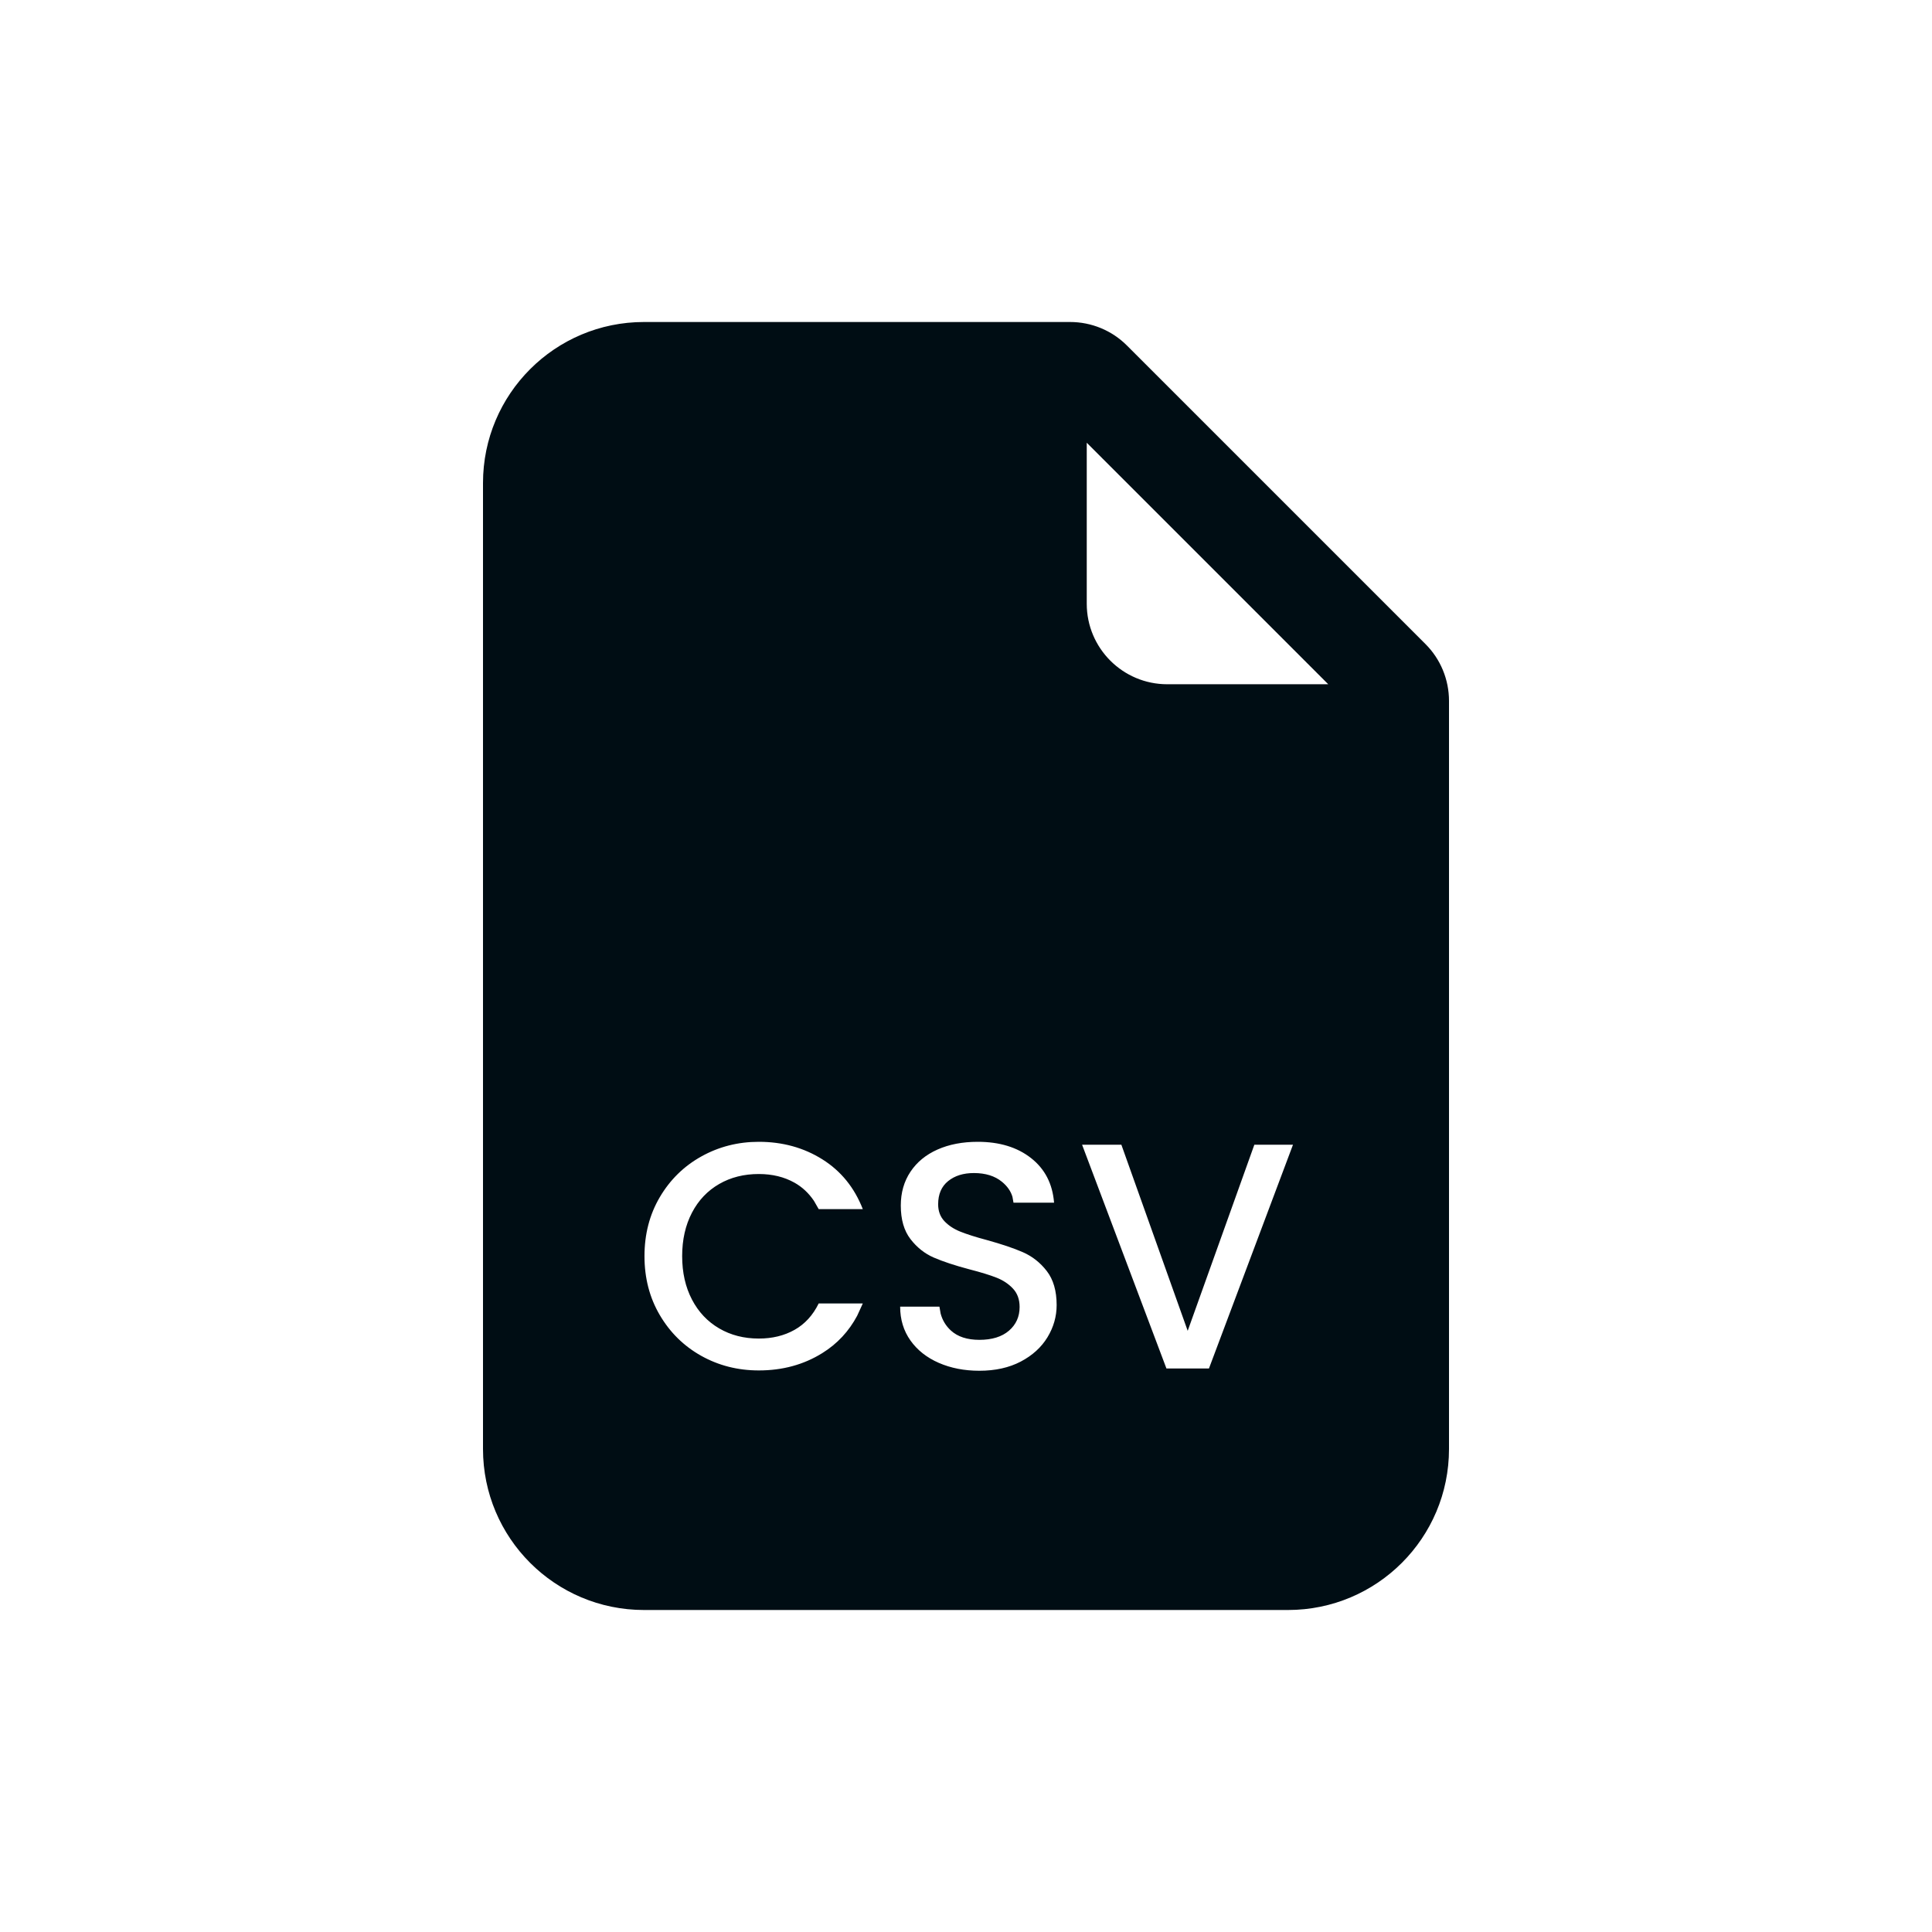 <?xml version="1.0" encoding="UTF-8"?>
<svg width="24px" height="24px" viewBox="0 0 24 24" version="1.1" xmlns="http://www.w3.org/2000/svg" xmlns:xlink="http://www.w3.org/1999/xlink">
    <title>Icon / CSV</title>
    <g id="Icon-/-CSV" stroke="none" stroke-width="1" fill="none" fill-rule="evenodd">
        <rect id="Spacer" x="0" y="0" width="24" height="24"></rect>
        <g id="file-earmark-word-fill" transform="translate(6, 4)" fill="#000D14" fill-rule="nonzero">
            <path d="M7.293,0 L2,0 C0.895,0 0,0.895 0,2 L0,14 C0,15.105 0.895,16 2,16 L10,16 C11.105,16 12,15.105 12,14 L12,4.707 C12,4.442 11.895,4.187 11.707,4 L8,0.293 C7.813,0.105 7.558,0 7.293,0 Z M6.146,10.184 C6.415,10.184 6.636,10.251 6.808,10.386 C6.98,10.521 7.075,10.705 7.094,10.94 L7.094,10.94 L6.59,10.94 L6.577,10.867 C6.556,10.796 6.512,10.734 6.446,10.68 C6.358,10.608 6.242,10.572 6.098,10.572 C5.967,10.572 5.861,10.605 5.778,10.672 C5.695,10.739 5.654,10.835 5.654,10.96 C5.654,11.045 5.68,11.115 5.732,11.17 C5.784,11.225 5.85,11.268 5.93,11.3 C6.01,11.332 6.119,11.367 6.258,11.404 C6.442,11.455 6.592,11.505 6.708,11.556 C6.824,11.607 6.923,11.685 7.004,11.79 C7.085,11.895 7.126,12.036 7.126,12.212 C7.126,12.353 7.088,12.487 7.012,12.612 C6.936,12.737 6.825,12.838 6.68,12.914 C6.535,12.99 6.363,13.028 6.166,13.028 C5.979,13.028 5.811,12.995 5.662,12.93 C5.513,12.865 5.395,12.772 5.31,12.652 C5.225,12.532 5.182,12.392 5.182,12.232 L5.182,12.232 L5.67,12.232 L5.685,12.318 C5.707,12.4 5.749,12.47 5.812,12.528 C5.896,12.605 6.014,12.644 6.166,12.644 C6.323,12.644 6.446,12.606 6.534,12.53 C6.622,12.454 6.666,12.356 6.666,12.236 C6.666,12.143 6.639,12.067 6.584,12.008 C6.529,11.949 6.461,11.904 6.38,11.872 C6.299,11.84 6.186,11.805 6.042,11.768 C5.861,11.72 5.713,11.671 5.6,11.622 C5.487,11.573 5.39,11.496 5.31,11.392 C5.23,11.288 5.19,11.149 5.19,10.976 C5.19,10.816 5.23,10.676 5.31,10.556 C5.39,10.436 5.502,10.344 5.646,10.28 C5.79,10.216 5.957,10.184 6.146,10.184 Z M3.426,10.184 C3.722,10.184 3.985,10.257 4.216,10.402 C4.447,10.547 4.614,10.753 4.718,11.02 L4.718,11.02 L4.17,11.02 L4.111,10.917 C4.046,10.821 3.966,10.746 3.87,10.692 C3.742,10.62 3.594,10.584 3.426,10.584 C3.242,10.584 3.078,10.625 2.934,10.708 C2.79,10.791 2.677,10.909 2.596,11.064 C2.515,11.219 2.474,11.399 2.474,11.604 C2.474,11.809 2.515,11.989 2.596,12.144 C2.677,12.299 2.79,12.418 2.934,12.502 C3.078,12.586 3.242,12.628 3.426,12.628 C3.594,12.628 3.742,12.592 3.87,12.52 C3.998,12.448 4.098,12.339 4.17,12.192 L4.17,12.192 L4.718,12.192 L4.648,12.345 C4.545,12.538 4.401,12.693 4.216,12.808 C3.985,12.952 3.722,13.024 3.426,13.024 C3.165,13.024 2.926,12.963 2.71,12.842 C2.494,12.721 2.323,12.552 2.196,12.336 C2.069,12.12 2.006,11.876 2.006,11.604 C2.006,11.332 2.069,11.088 2.196,10.872 C2.323,10.656 2.495,10.487 2.712,10.366 C2.929,10.245 3.167,10.184 3.426,10.184 Z M7.93,10.22 L8.754,12.532 L9.582,10.22 L10.062,10.22 L9.018,13 L8.49,13 L7.442,10.22 L7.93,10.22 Z M7.5,1.5 L10.5,4.5 L8.5,4.5 C7.948,4.5 7.5,4.052 7.5,3.5 L7.5,1.5 Z" id="Shape"></path>
        </g>
    </g>
</svg>